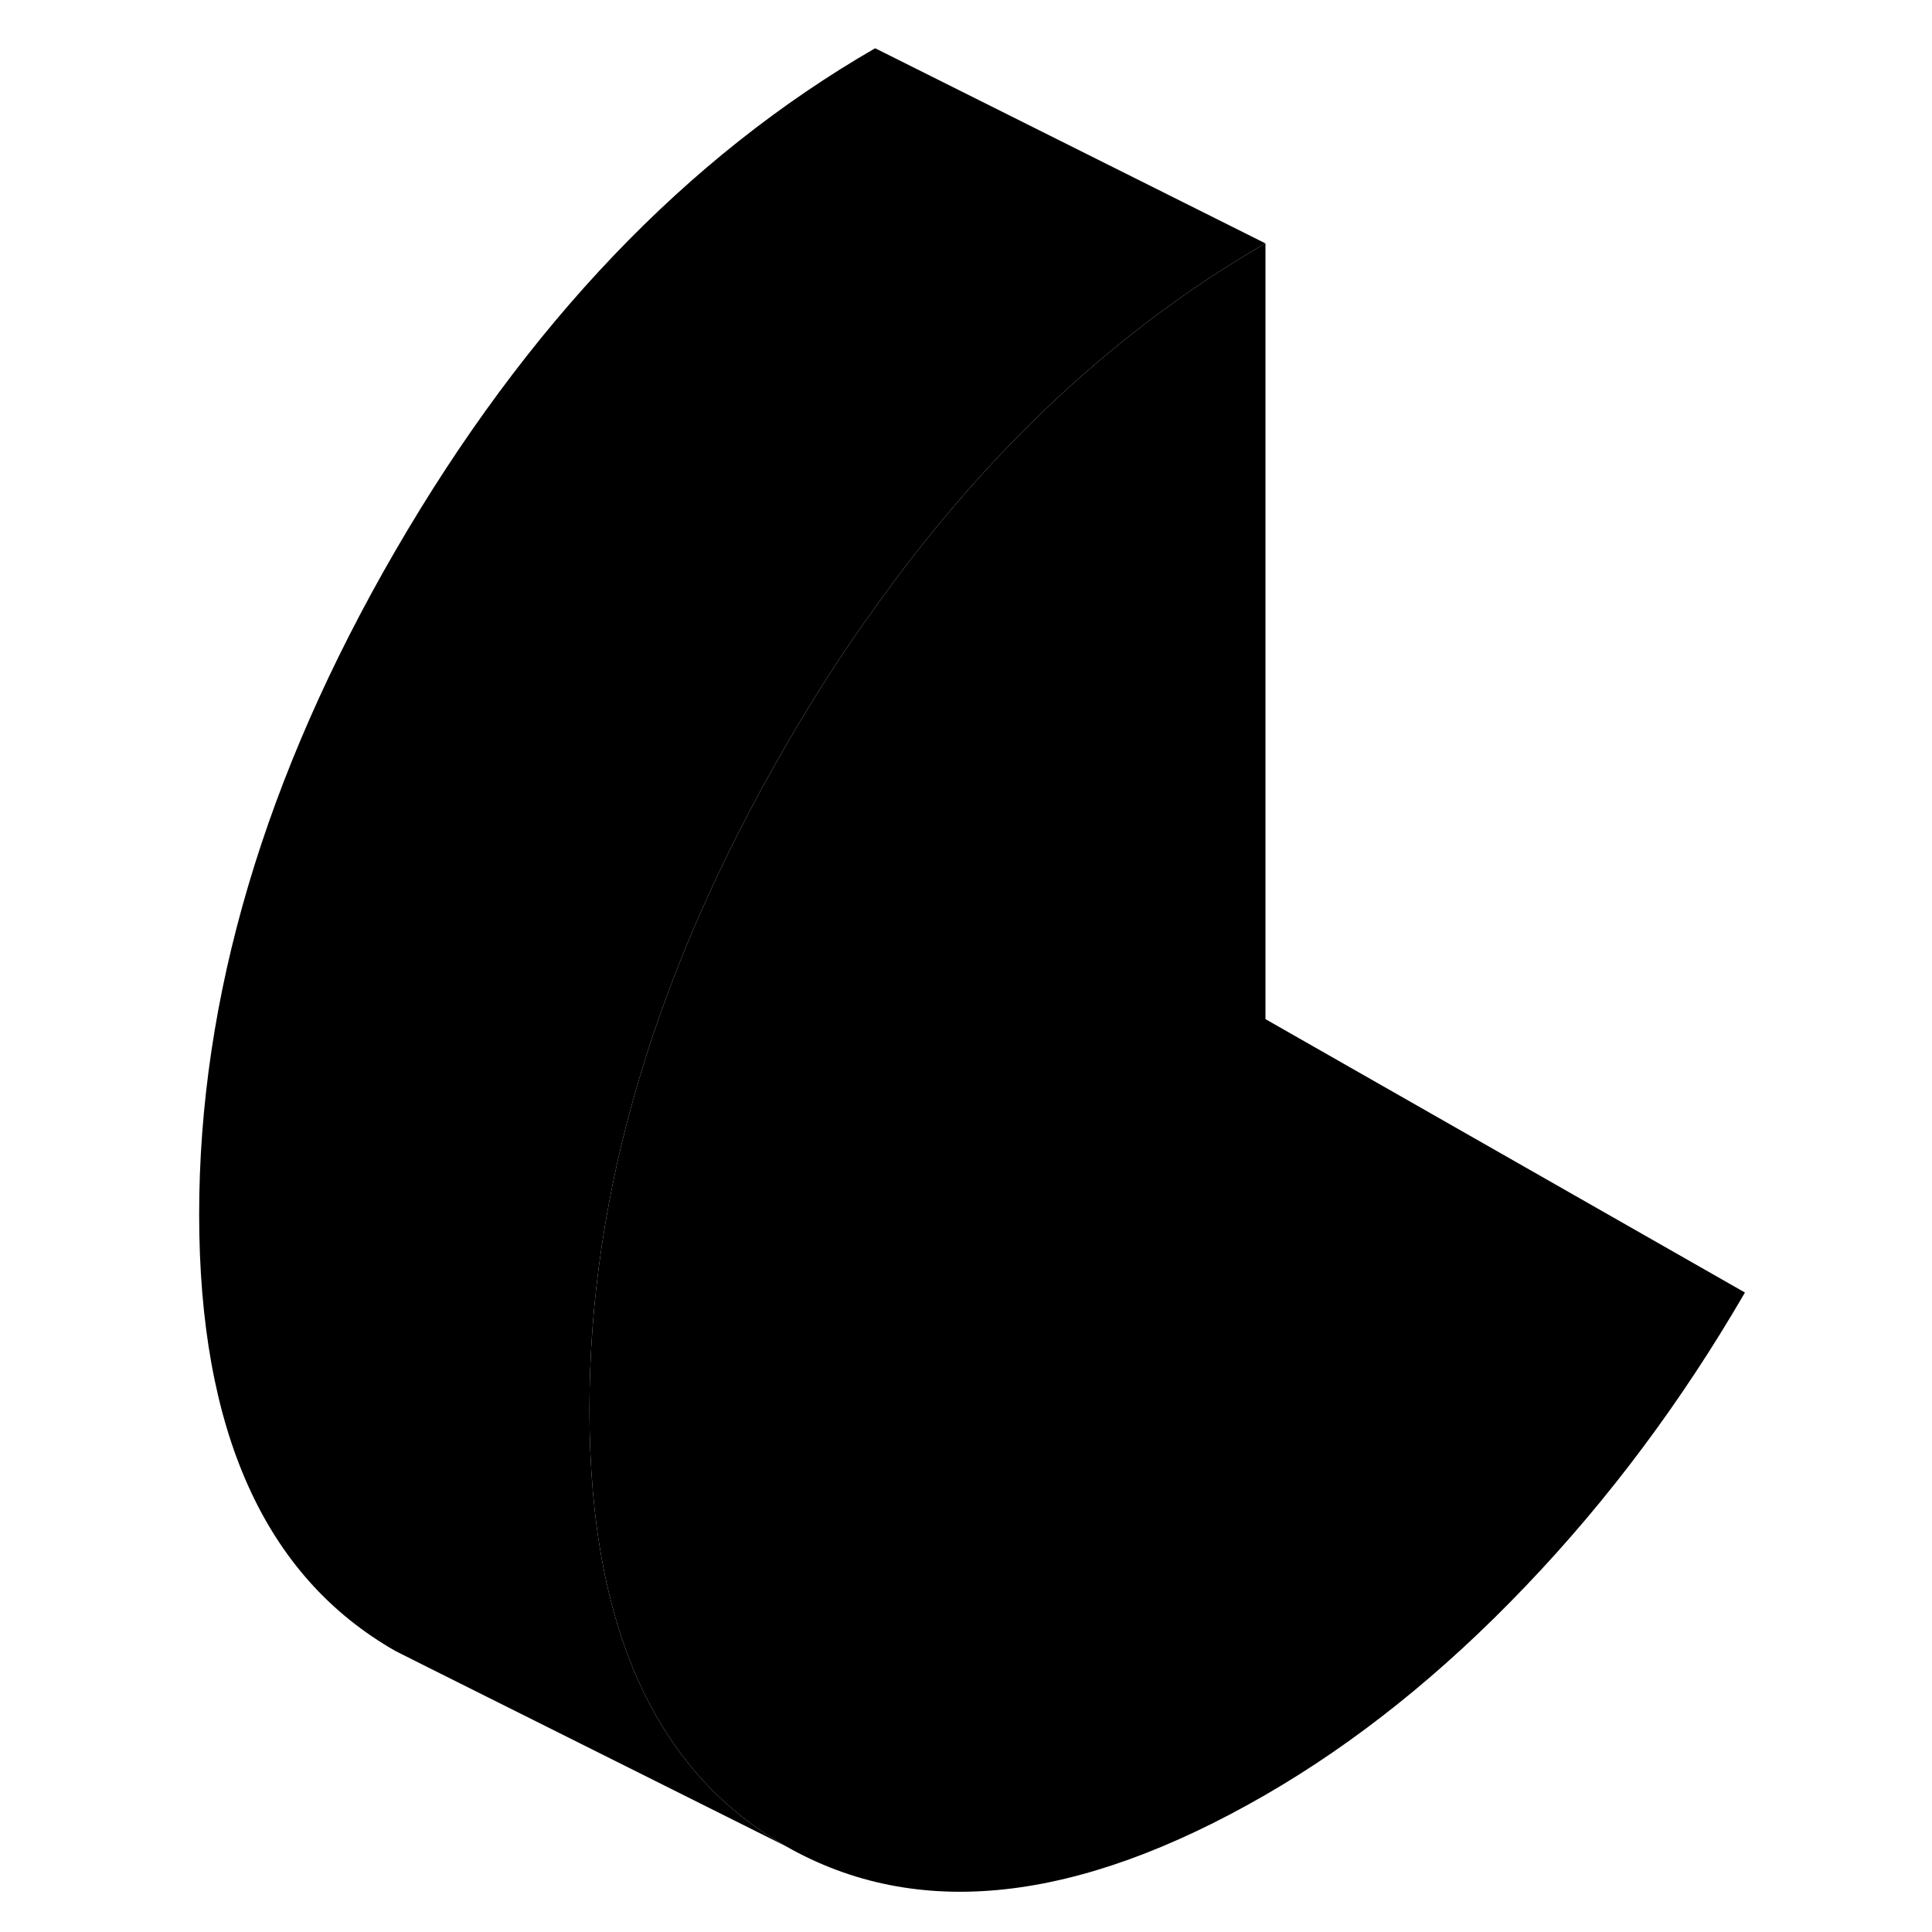 <svg width="48" height="48" viewBox="0 0 84 99" class="pr-icon-iso-duotone-secondary" xmlns="http://www.w3.org/2000/svg"
     stroke-width="1px" stroke-linecap="round" stroke-linejoin="round">
    <path d="M81.915 66.232C78.665 71.832 74.915 76.852 70.655 81.302C66.405 85.752 61.965 89.302 57.345 91.972C47.675 97.552 39.485 98.432 32.765 94.602C29.545 92.772 27.115 90.112 25.435 86.612C23.615 82.802 22.705 78.012 22.705 72.222C22.705 61.122 26.055 49.782 32.765 38.212C34.215 35.712 35.735 33.342 37.345 31.122C43.095 23.062 49.765 16.842 57.345 12.472V52.222L81.915 66.232Z" class="pr-icon-iso-duotone-primary-stroke" stroke-linejoin="round"/>
    <path d="M57.345 12.472C49.765 16.842 43.095 23.062 37.345 31.122C35.735 33.342 34.215 35.712 32.765 38.212C26.055 49.782 22.705 61.122 22.705 72.222C22.705 78.012 23.615 82.802 25.435 86.612C27.115 90.112 29.545 92.772 32.765 94.602L14.435 85.442L12.765 84.602C6.055 80.782 2.705 73.322 2.705 62.222C2.705 51.122 6.055 39.782 12.765 28.212C19.485 16.632 27.675 8.052 37.345 2.472L57.345 12.472Z" class="pr-icon-iso-duotone-primary-stroke" stroke-linejoin="round"/>
</svg>